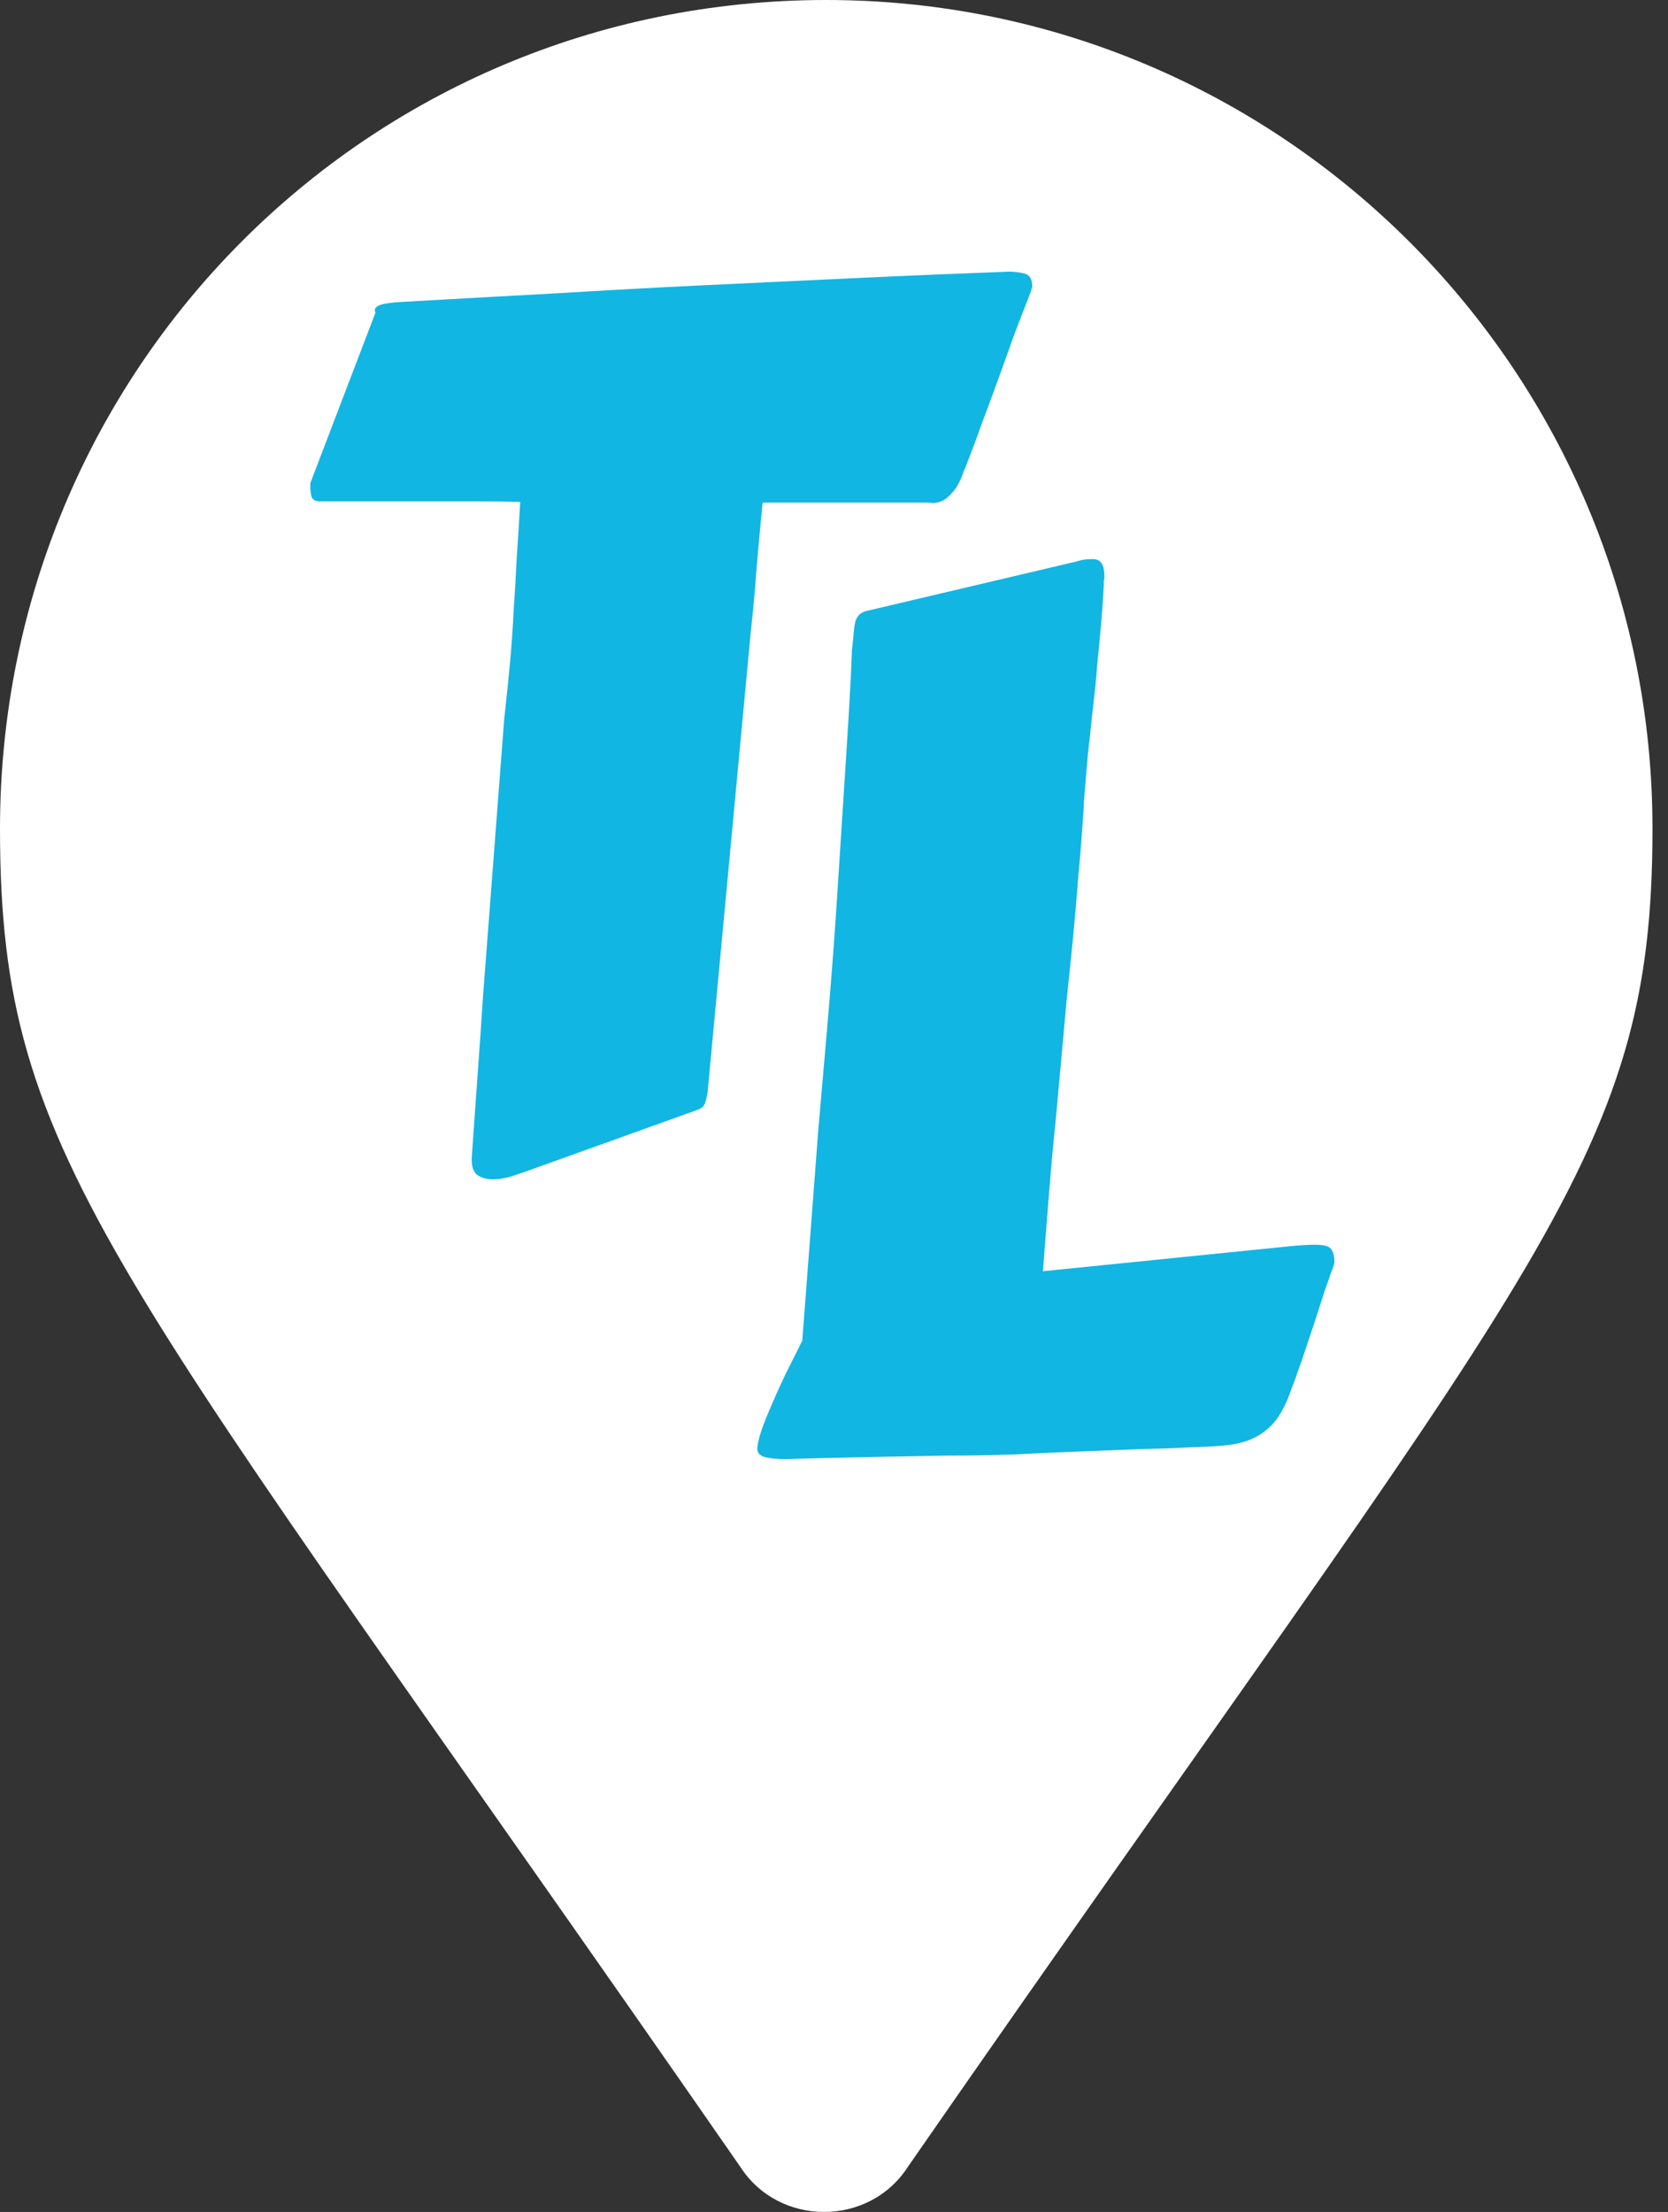 <svg width="43" height="57" viewBox="0 0 43 57" fill="none" xmlns="http://www.w3.org/2000/svg">
<rect x="0" y="0" width="43" height="57" fill="#333333" stroke="none"/>
<path d="M19.081 55.832C20.08 57.389 22.409 57.389 23.408 55.832C39.605 32.476 42.6 30.029 42.6 21.354C42.6 9.565 33.059 0 21.3 0C9.43 0 0 9.565 0 21.354C0 30.029 2.884 32.476 19.081 55.832Z" fill="white"/>
<path d="M12.161 29.829C12.212 29.09 12.263 28.377 12.313 27.688C12.364 27 12.41 26.332 12.451 25.685L12.999 18.52C13.06 17.974 13.111 17.478 13.152 17.033C13.192 16.578 13.223 16.137 13.243 15.713C13.274 15.277 13.299 14.842 13.319 14.407C13.35 13.962 13.38 13.471 13.411 12.935C13.076 12.925 12.72 12.92 12.344 12.92C11.978 12.92 11.592 12.92 11.186 12.92H8.244C8.132 12.92 8.061 12.879 8.03 12.798C8.01 12.707 8 12.626 8 12.555V12.449L9.677 8.062L9.661 8.002C9.661 7.951 9.692 7.911 9.753 7.88C9.824 7.84 9.976 7.81 10.21 7.789C11.612 7.708 12.969 7.632 14.28 7.562C15.601 7.481 16.901 7.41 18.182 7.349C19.472 7.288 20.758 7.228 22.038 7.167C23.328 7.106 24.654 7.051 26.016 7C26.138 7 26.265 7.015 26.397 7.046C26.539 7.076 26.61 7.187 26.61 7.379C26.61 7.4 26.605 7.42 26.595 7.44C26.585 7.46 26.58 7.481 26.58 7.501C26.417 7.916 26.265 8.31 26.123 8.685C25.991 9.059 25.858 9.429 25.726 9.793C25.594 10.157 25.457 10.527 25.315 10.901C25.183 11.275 25.035 11.67 24.873 12.085C24.863 12.095 24.842 12.146 24.812 12.237C24.781 12.318 24.736 12.414 24.675 12.525C24.614 12.626 24.532 12.722 24.431 12.813C24.329 12.905 24.202 12.955 24.05 12.965C23.999 12.955 23.948 12.95 23.897 12.95C23.847 12.95 23.791 12.95 23.73 12.95H19.66C19.609 13.466 19.558 14.012 19.508 14.589C19.467 15.166 19.416 15.728 19.355 16.274L18.243 28.129C18.232 28.22 18.212 28.311 18.182 28.402C18.161 28.493 18.095 28.559 17.983 28.599L13.67 30.147C13.558 30.188 13.411 30.238 13.228 30.299C13.045 30.36 12.867 30.39 12.694 30.39C12.552 30.39 12.425 30.355 12.313 30.284C12.212 30.213 12.161 30.081 12.161 29.889V29.829Z" fill="#12B6E2"/>
<path d="M28.456 15.06C28.445 15.303 28.425 15.606 28.395 15.97C28.364 16.325 28.329 16.704 28.288 17.109C28.258 17.504 28.217 17.908 28.166 18.323C28.125 18.728 28.085 19.102 28.044 19.446C28.014 19.791 27.988 20.089 27.968 20.342C27.948 20.585 27.937 20.742 27.937 20.812C27.897 21.44 27.851 22.022 27.8 22.558C27.76 23.094 27.714 23.626 27.663 24.152C27.612 24.678 27.556 25.224 27.495 25.791C27.445 26.348 27.389 26.965 27.328 27.643C27.267 28.321 27.196 29.075 27.114 29.904C27.043 30.734 26.967 31.685 26.886 32.758L33.196 32.12C33.48 32.09 33.714 32.075 33.897 32.075C34.121 32.075 34.258 32.11 34.309 32.181C34.37 32.252 34.4 32.363 34.4 32.515C34.4 32.535 34.395 32.566 34.385 32.606C34.375 32.637 34.349 32.702 34.309 32.804C34.278 32.905 34.227 33.051 34.156 33.244C34.095 33.436 34.009 33.704 33.897 34.048L33.562 35.05C33.45 35.374 33.343 35.667 33.242 35.93C33.15 36.183 33.033 36.406 32.891 36.598C32.749 36.78 32.571 36.927 32.358 37.038C32.144 37.15 31.87 37.221 31.535 37.251C31.321 37.271 31.032 37.286 30.666 37.296C30.3 37.317 29.878 37.332 29.401 37.342C28.923 37.362 28.405 37.382 27.846 37.403C27.297 37.423 26.733 37.448 26.154 37.479C25.585 37.499 25.011 37.509 24.432 37.509C23.852 37.519 23.304 37.529 22.786 37.539C22.267 37.549 21.79 37.559 21.353 37.57C20.916 37.58 20.555 37.59 20.271 37.6C20.006 37.6 19.813 37.58 19.692 37.539C19.58 37.499 19.524 37.433 19.524 37.342C19.524 37.231 19.559 37.069 19.631 36.856C19.702 36.654 19.793 36.426 19.905 36.173C20.017 35.91 20.139 35.642 20.271 35.369C20.413 35.085 20.55 34.812 20.682 34.549L21.094 29.13C21.175 28.209 21.256 27.273 21.338 26.322C21.419 25.371 21.49 24.45 21.551 23.56L21.81 19.538C21.871 18.586 21.912 17.898 21.932 17.473C21.952 17.038 21.962 16.8 21.962 16.76C21.983 16.578 21.998 16.426 22.008 16.305C22.018 16.183 22.034 16.082 22.054 16.001C22.084 15.92 22.125 15.859 22.176 15.819C22.227 15.778 22.303 15.748 22.405 15.728L27.755 14.468C27.866 14.427 28.003 14.407 28.166 14.407C28.278 14.407 28.354 14.443 28.395 14.513C28.445 14.574 28.471 14.695 28.471 14.878C28.471 14.898 28.466 14.928 28.456 14.969C28.456 14.999 28.456 15.03 28.456 15.06Z" fill="#12B6E2"/>
</svg>
